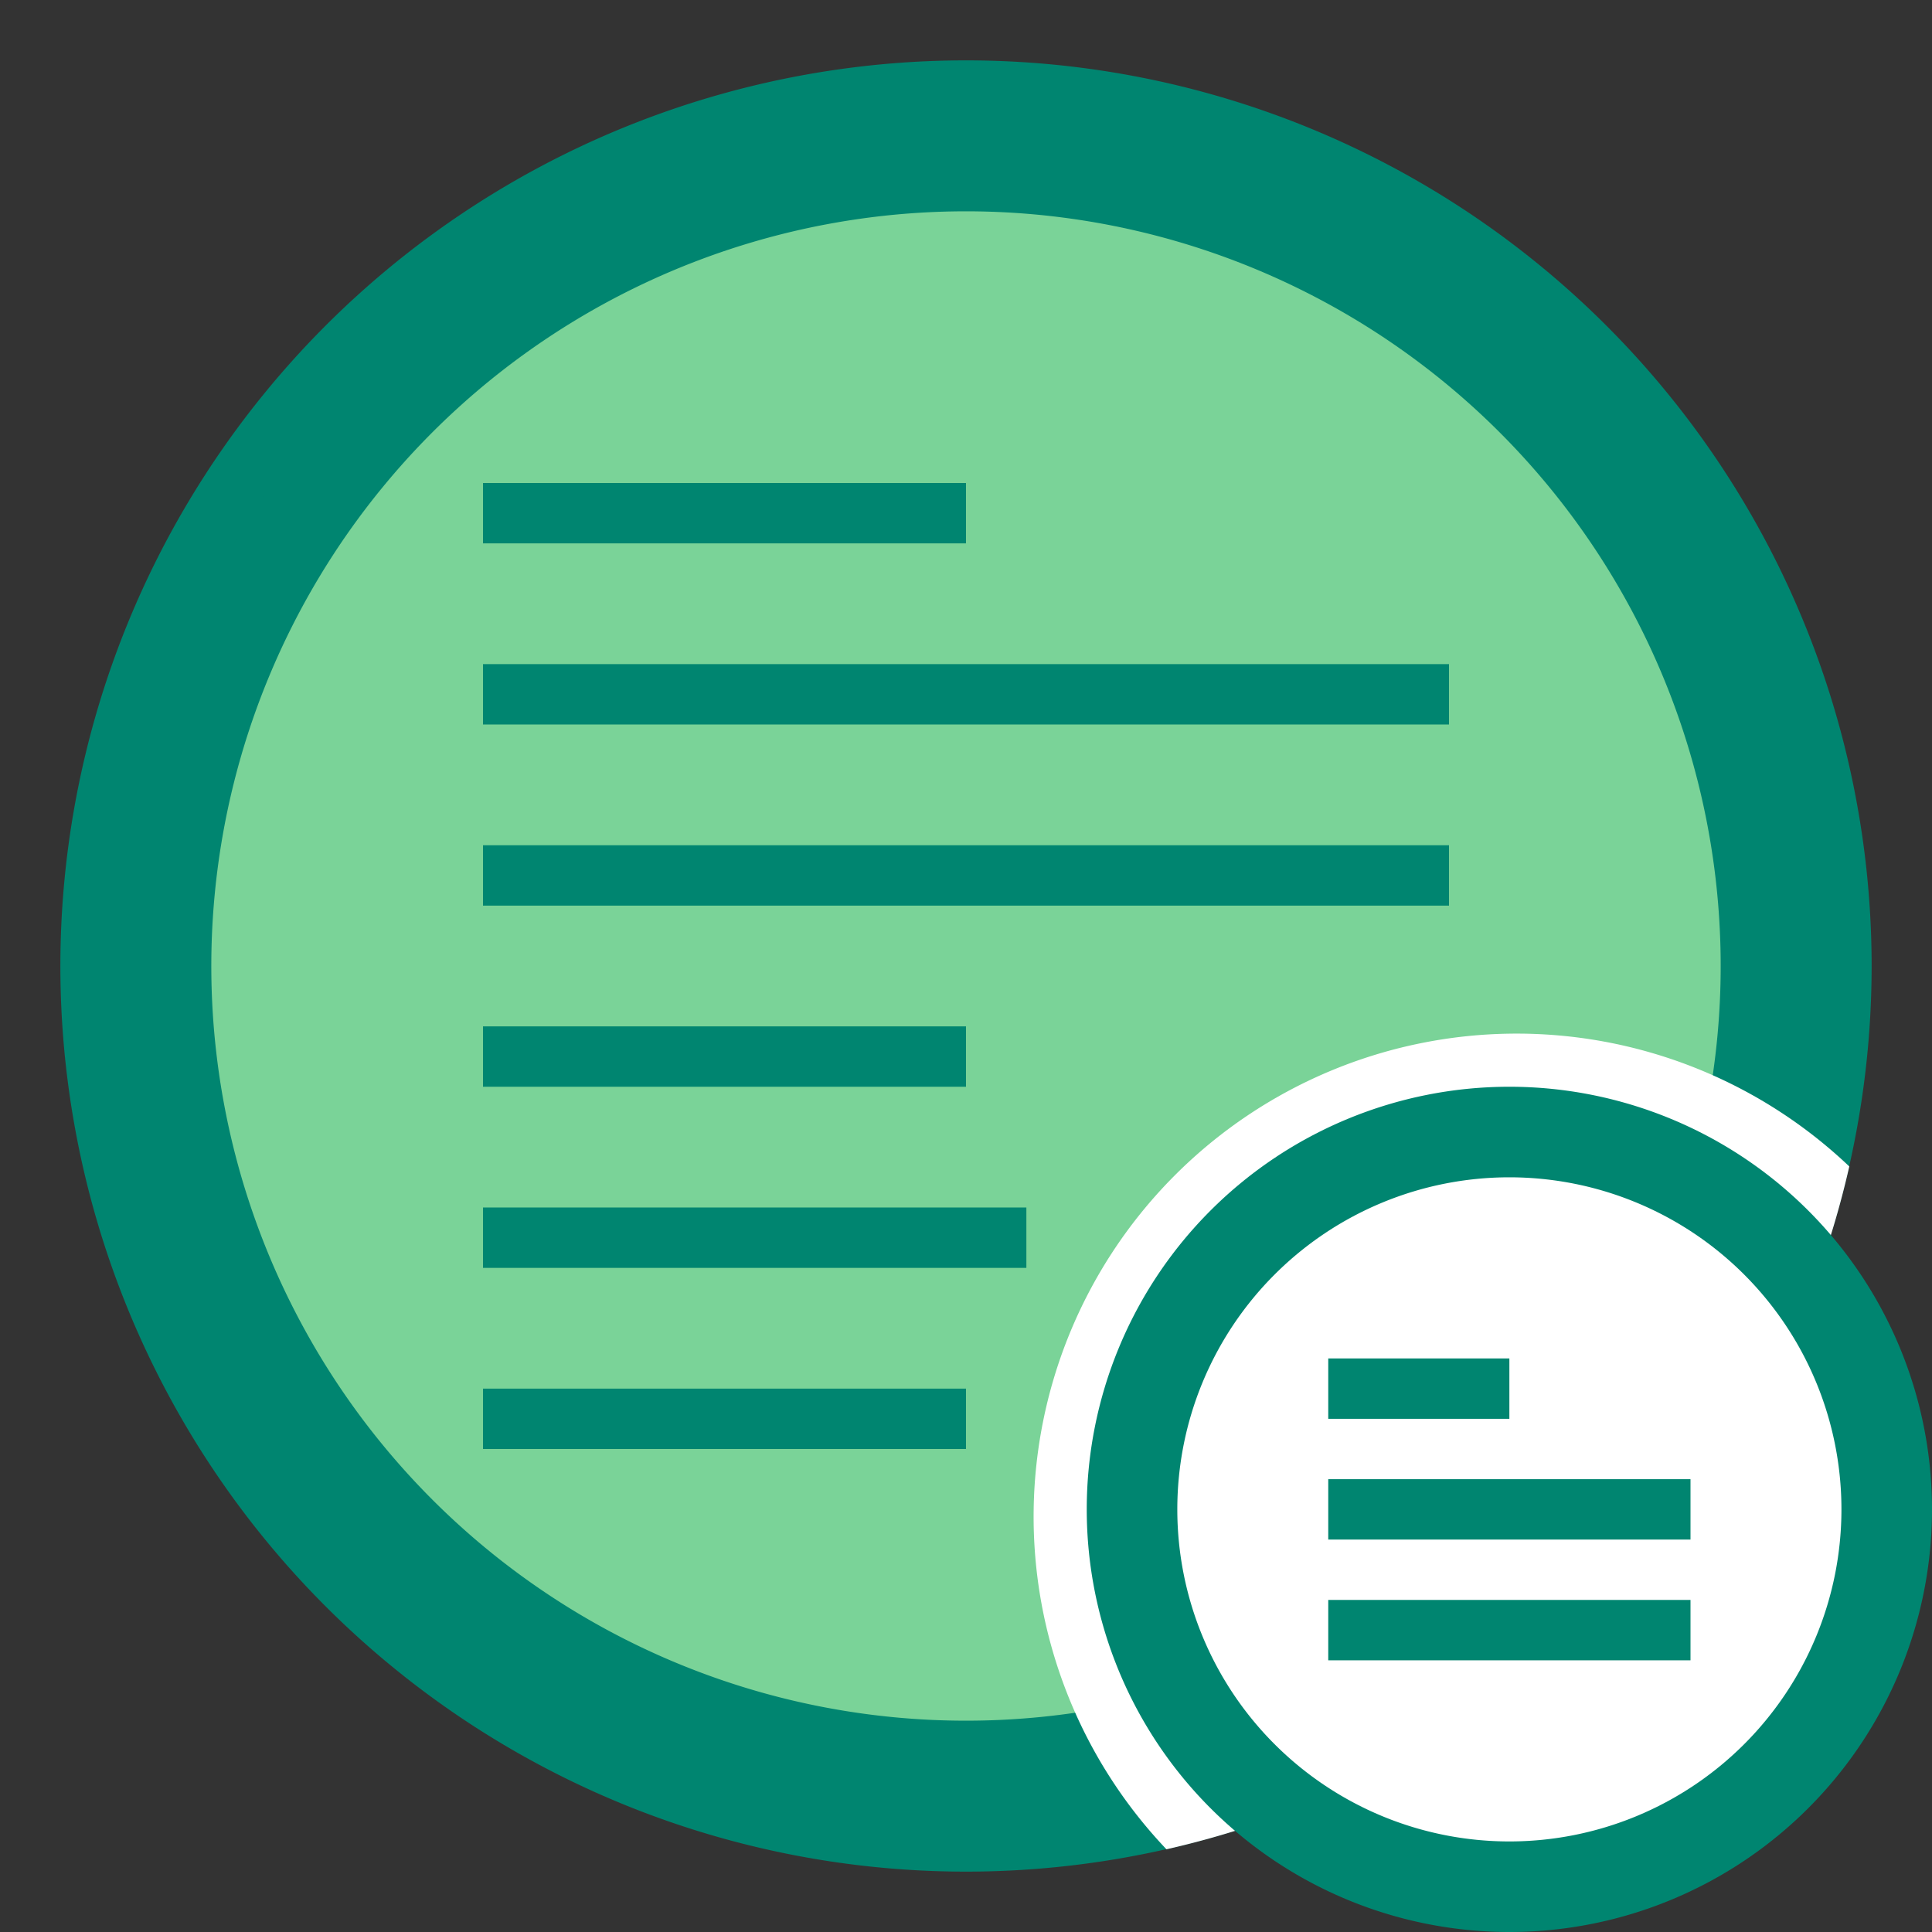 <?xml version="1.0" encoding="UTF-8" standalone="no"?>
<svg
   width="32"
   height="32"
   viewBox="0 0 32 32"
   version="1.1"
   id="svg13"
   xmlns:xlink="http://www.w3.org/1999/xlink"
   xmlns="http://www.w3.org/2000/svg"
   xmlns:svg="http://www.w3.org/2000/svg"
   xmlns:rdf="http://www.w3.org/1999/02/22-rdf-syntax-ns#"
   xmlns:cc="http://creativecommons.org/ns#"
   xmlns:dc="http://purl.org/dc/elements/1.1/">
  <rect x="0" y="0" width="32" height="32" fill="#333333" stroke="none"/>
  <defs
     id="defs2">
    <style
       id="style1">.cls-1 {
        fill: none;
      }

      .cls-2, .cls-6 {
        fill: #008570;
      }

      .cls-3 {
        fill: #008570;
      }

      .cls-4, .cls-7 {
        fill: #fff;
      }

       .cls-5 {
        fill: #7ad398
      }

      .cls-6, .cls-7 {
        fill-rule: evenodd;
      }

      .cls-8 {
        fill: #fff
      }</style>
    <linearGradient
       id="Nepojmenovaný_přechod_34"
       x1="-82.78"
       x2="-82.78"
       y1="33.92"
       y2="32.92"
       data-name="Nepojmenovaný přechod 34"
       gradientTransform="matrix(25 0 0 -25 2085.5 851.5)"
       gradientUnits="userSpaceOnUse">
      <stop
         stop-color="#dbdee3"
         offset="0"
         id="stop1" />
      <stop
         stop-color="#fdfdfd"
         offset="1"
         id="stop2" />
    </linearGradient>
    <linearGradient
       id="Nepojmenovaný_přechod_34-2"
       x1="-94.66"
       x2="-94.66"
       y1="50.11"
       y2="49.11"
       gradientTransform="matrix(9.5 0 0 -9.5 924.25 496.25)"
       xlink:href="#Nepojmenovaný_přechod_34" />
  </defs>
  <title
     id="title2">Datový zdroj 10</title>
  <path
     class="cls-1"
     d="M 0,0 H 32 V 32 H 0 Z"
     id="path2" />
  <path
     class="cls-2"
     d="M 31,16 A 15,15 0 1 1 16,1 15,15 0 0 1 31,16"
     id="path3" />
  <path
     class="cls-3"
     d="M 30,16 A 14,14 0 1 1 16,2 14,14 0 0 1 30,16"
     id="path4" />
  <path
     class="cls-5"
     d="M 28.5,16 A 12.5,12.5 0 1 1 16,3.5 12.5,12.5 0 0 1 28.5,16"
     id="path6" />
  <path
     class="cls-6"
     d="M 16,9 H 8 V 8 h 8 z m -8,2 v 1 h 16 v -1 z m 16,3 v 1 H 8 V 14 Z M 8,18 h 8 V 17 H 8 Z m 9,3 H 8 v -1 h 9 z m -1,3 H 8 v -1 h 8 z"
     id="path7" />
  <path
     class="cls-7"
     d="M 19.32,30.63 A 8,8 0 0 1 30.63,19.32 15,15 0 0 1 19.32,30.63 Z"
     id="path8" />
  <path
     class="cls-2"
     d="m 32,25 a 7,7 0 1 1 -7,-7 7,7 0 0 1 7,7"
     id="path9" />
  <path
     class="cls-3"
     d="m 31,25 a 6,6 0 1 1 -6,-6 6,6 0 0 1 6,6"
     id="path10" />
  <path
     class="cls-4"
     d="M 30.5,25 A 5.5,5.5 0 1 1 25,19.5 5.5,5.5 0 0 1 30.5,25"
     id="path11" />
  <path
     class="cls-8"
     d="M 29.75,25 A 4.75,4.75 0 1 1 25,20.25 4.75,4.75 0 0 1 29.75,25"
     id="path12" />
  <path
     class="cls-6"
     d="m 25,23.5 h -3 v -1 h 3 z m -3,1 v 1 h 6 v -1 z m 0,2 v 1 h 6 v -1 z"
     id="path13" />
</svg>
